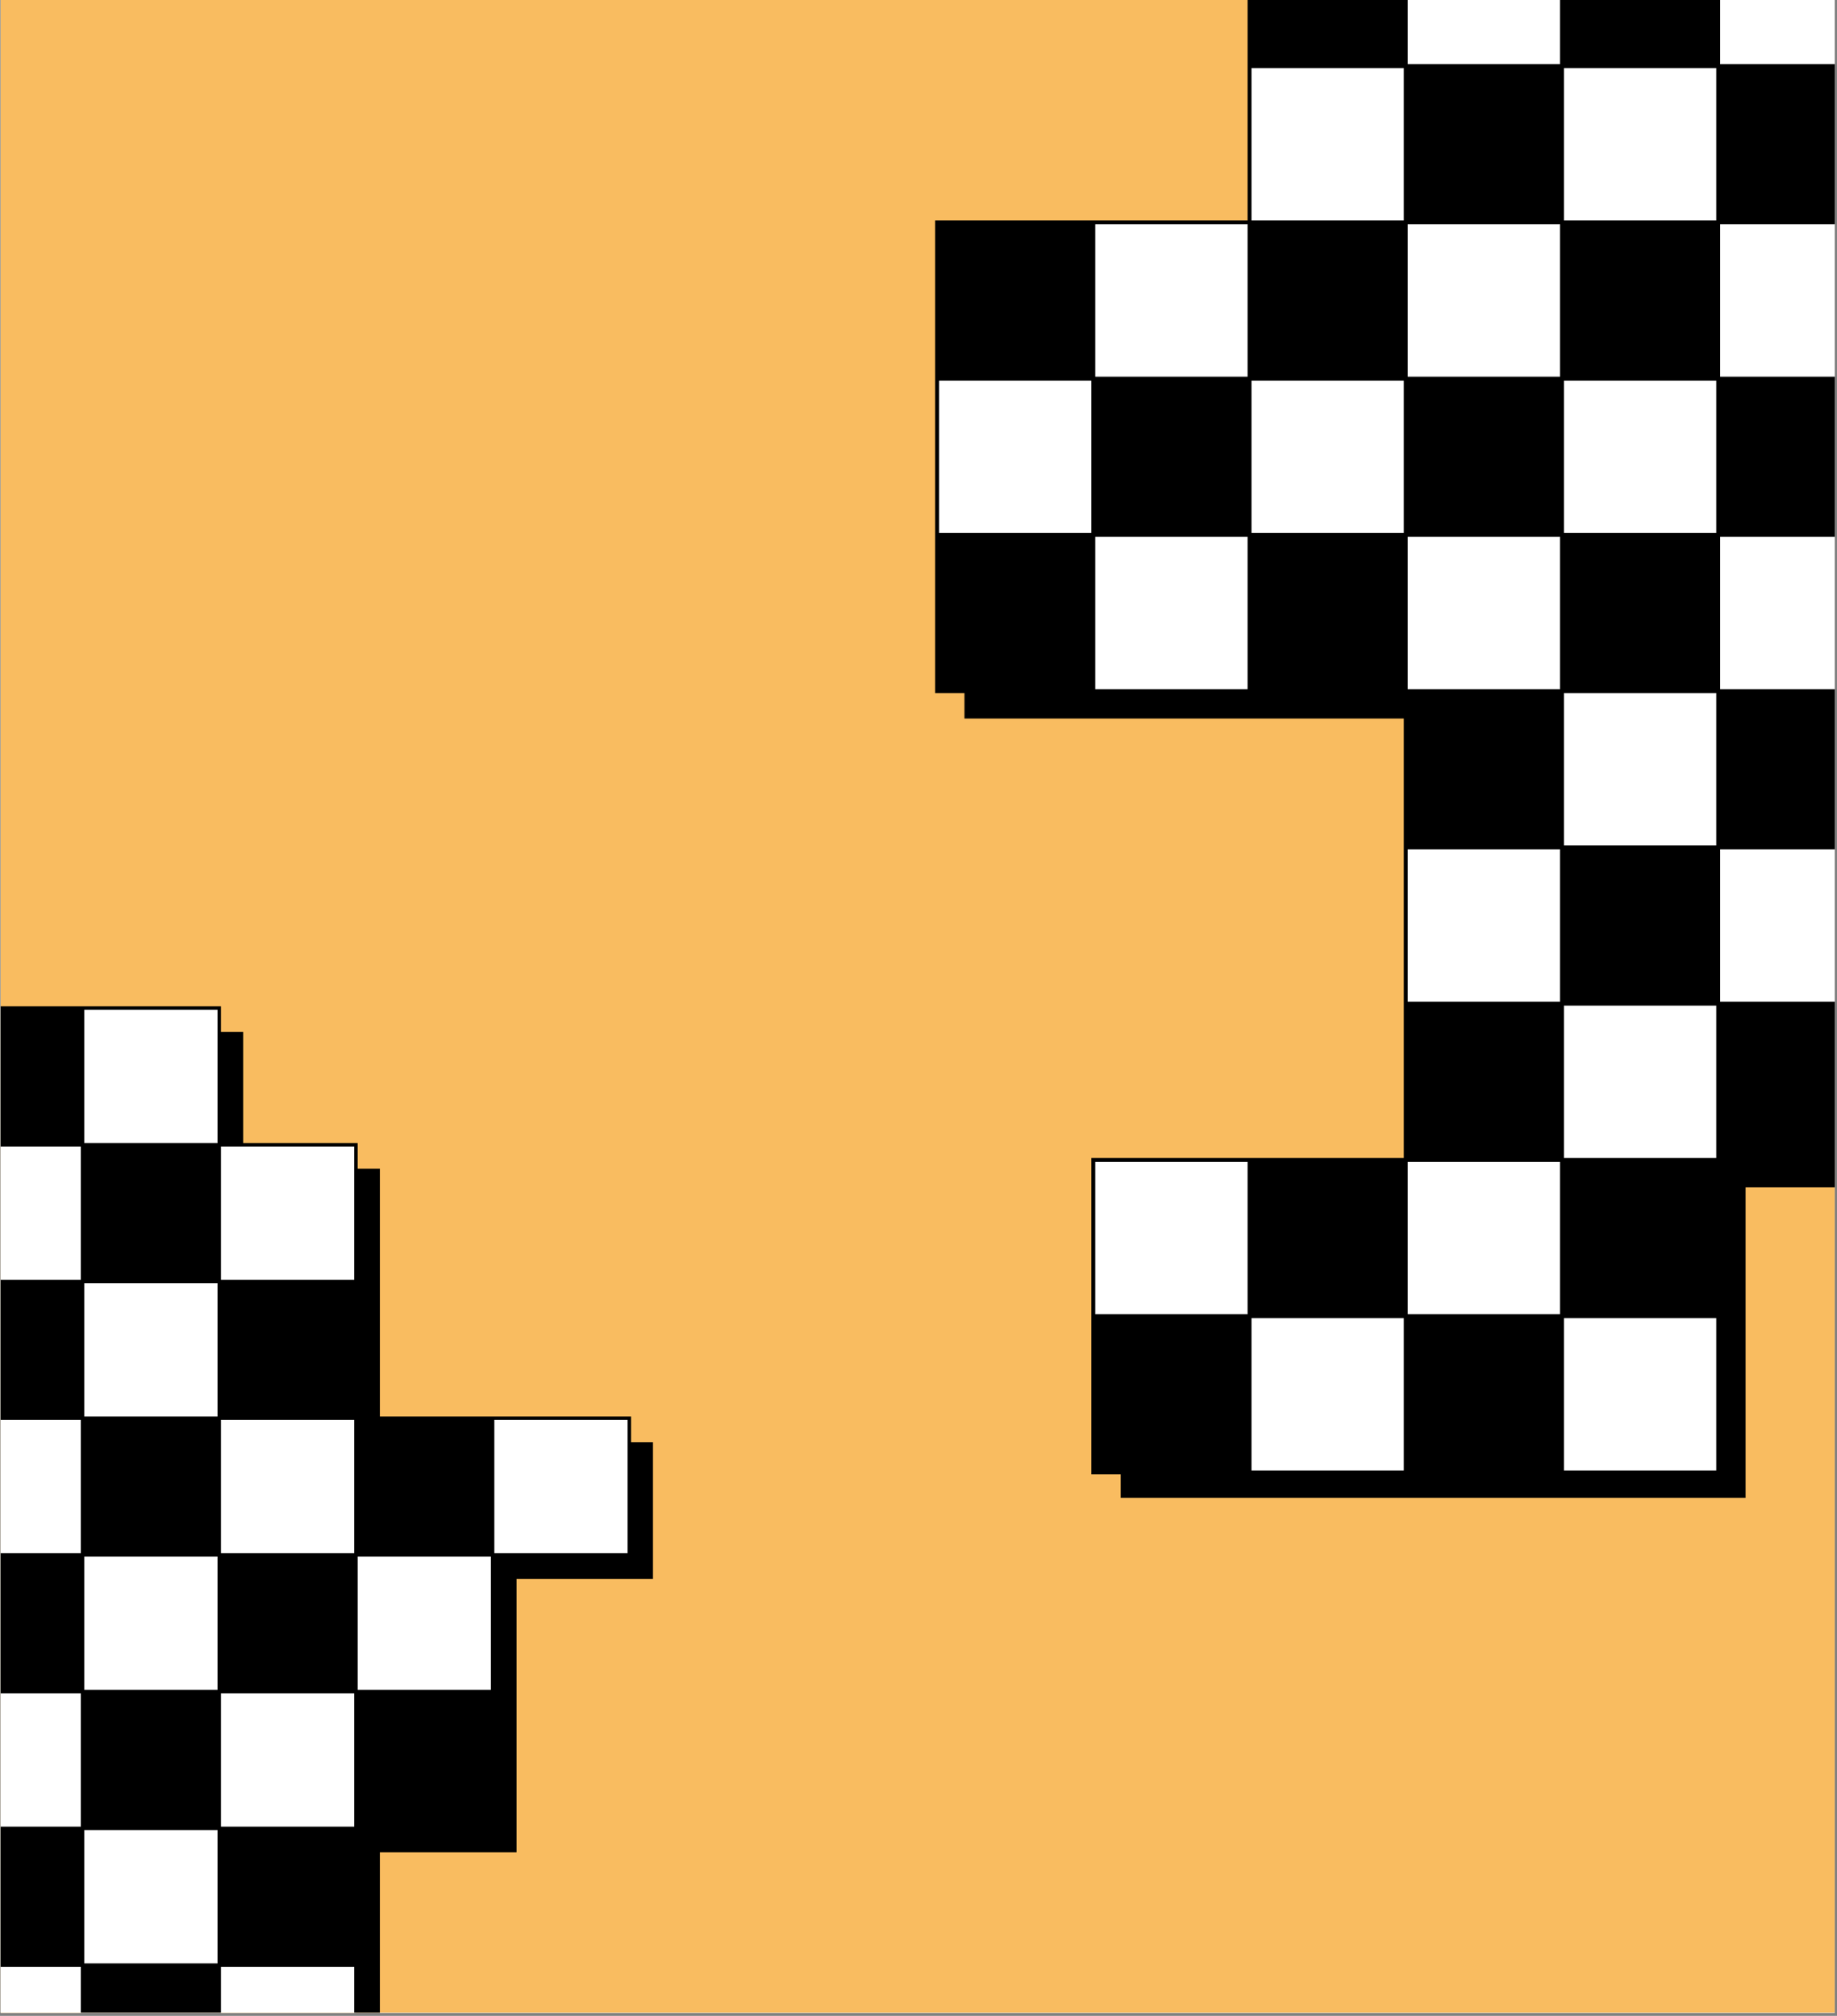 <svg xmlns="http://www.w3.org/2000/svg" xmlns:xlink="http://www.w3.org/1999/xlink" width="762" zoomAndPan="magnify" viewBox="0 0 571.5 627" height="836" preserveAspectRatio="xMidYMid meet" version="1.0"><rect x="0" y="0" width="571.5" height="627" fill="#808080" stroke="none"/><defs><clipPath id="5eeeb9ab5d"><path d="M 0.207 0 L 570.797 0 L 570.797 626 L 0.207 626 Z M 0.207 0 " clip-rule="nonzero"/></clipPath><clipPath id="1474b619f2"><path d="M 291 0 L 570.797 0 L 570.797 458 L 291 458 Z M 291 0 " clip-rule="nonzero"/></clipPath><clipPath id="dd8a7e90d5"><path d="M 290.918 0 L 570.797 0 L 570.797 465.895 L 290.918 465.895 Z M 290.918 0 " clip-rule="nonzero"/></clipPath><clipPath id="cc18965981"><path d="M 0.207 313 L 196 313 L 196 626 L 0.207 626 Z M 0.207 313 " clip-rule="nonzero"/></clipPath><clipPath id="210258a85b"><path d="M 0.207 313 L 203.141 313 L 203.141 626 L 0.207 626 Z M 0.207 313 " clip-rule="nonzero"/></clipPath></defs><g clip-path="url(#5eeeb9ab5d)"><path fill="#ffffff" d="M 0.207 0 L 570.797 0 L 570.797 626 L 0.207 626 Z M 0.207 0 " fill-opacity="1" fill-rule="nonzero"/><path fill="#ffffff" d="M 0.207 0 L 570.797 0 L 570.797 626 L 0.207 626 Z M 0.207 0 " fill-opacity="1" fill-rule="nonzero"/><rect x="-57.15" width="685.8" fill="#ffffff" y="-62.7" height="752.4" fill-opacity="1"/><rect x="-57.15" width="685.8" fill="#f9bc60" y="-62.7" height="752.4" fill-opacity="1"/></g><g clip-path="url(#1474b619f2)"><path fill="#ffffff" d="M 680.352 117.766 L 631.75 117.766 L 631.75 20.566 L 583.145 20.566 L 583.145 -28.039 L 388.738 -28.039 L 388.738 69.168 L 291.531 69.168 L 291.531 214.973 L 437.336 214.973 L 437.336 360.777 L 340.137 360.777 L 340.137 457.984 L 534.543 457.984 L 534.543 360.777 L 631.75 360.777 L 631.75 263.574 L 680.352 263.574 L 680.352 166.371 L 728.949 166.371 L 728.949 117.766 Z M 680.352 117.766 " fill-opacity="1" fill-rule="nonzero"/></g><g clip-path="url(#dd8a7e90d5)"><path fill="#000000" d="M 729.562 126.289 L 729.562 117.16 L 640.266 117.16 L 640.266 29.082 L 632.355 29.082 L 632.355 19.953 L 591.66 19.953 L 591.66 -19.516 L 583.758 -19.516 L 583.758 -28.645 L 388.129 -28.645 L 388.129 68.559 L 290.926 68.559 L 290.926 215.578 L 300.047 215.578 L 300.047 223.488 L 436.73 223.488 L 436.73 360.172 L 339.523 360.172 L 339.523 458.594 L 348.652 458.594 L 348.652 466.5 L 543.059 466.5 L 543.059 369.297 L 640.266 369.297 L 640.266 272.094 L 688.867 272.094 L 688.867 174.891 L 737.465 174.891 L 737.465 126.289 Z M 680.957 118.379 L 728.344 118.379 L 728.344 165.762 L 680.957 165.762 Z M 679.742 214.367 L 632.355 214.367 L 632.355 166.98 L 679.742 166.98 Z M 583.758 165.762 L 583.758 118.379 L 631.137 118.379 L 631.137 165.762 Z M 631.137 215.578 L 631.137 262.965 L 583.758 262.965 L 583.758 215.578 Z M 583.758 312.785 L 631.137 312.785 L 631.137 360.172 L 583.758 360.172 Z M 631.137 68.559 L 583.758 68.559 L 583.758 21.172 L 631.137 21.172 Z M 535.148 -27.426 L 582.535 -27.426 L 582.535 19.953 L 535.148 19.953 Z M 535.148 69.773 L 582.535 69.773 L 582.535 117.16 L 535.148 117.16 Z M 535.148 166.98 L 582.535 166.98 L 582.535 214.367 L 535.148 214.367 Z M 535.148 264.188 L 582.535 264.188 L 582.535 311.566 L 535.148 311.566 Z M 486.551 21.172 L 533.938 21.172 L 533.938 68.559 L 486.551 68.559 Z M 486.551 118.379 L 533.938 118.379 L 533.938 165.762 L 486.551 165.762 Z M 486.551 215.578 L 533.938 215.578 L 533.938 262.965 L 486.551 262.965 Z M 486.551 312.785 L 533.938 312.785 L 533.938 360.172 L 486.551 360.172 Z M 486.551 409.992 L 533.938 409.992 L 533.938 457.371 L 486.551 457.371 Z M 437.945 -27.426 L 485.332 -27.426 L 485.332 19.953 L 437.945 19.953 Z M 437.945 69.773 L 485.332 69.773 L 485.332 117.16 L 437.945 117.16 Z M 437.945 166.98 L 485.332 166.98 L 485.332 214.367 L 437.945 214.367 Z M 437.945 264.188 L 485.332 264.188 L 485.332 311.566 L 437.945 311.566 Z M 437.945 361.387 L 485.332 361.387 L 485.332 408.773 L 437.945 408.773 Z M 389.344 21.172 L 436.73 21.172 L 436.73 68.559 L 389.344 68.559 Z M 389.344 118.379 L 436.73 118.379 L 436.73 165.762 L 389.344 165.762 Z M 340.742 69.773 L 388.129 69.773 L 388.129 117.16 L 340.742 117.16 Z M 340.742 166.98 L 388.129 166.98 L 388.129 214.367 L 340.742 214.367 Z M 292.145 118.379 L 339.523 118.379 L 339.523 165.762 L 292.145 165.762 Z M 389.344 409.992 L 436.73 409.992 L 436.73 457.371 L 389.344 457.371 Z M 340.742 361.387 L 388.129 361.387 L 388.129 408.773 L 340.742 408.773 Z M 340.742 361.387 " fill-opacity="1" fill-rule="nonzero"/></g><g clip-path="url(#cc18965981)"><path fill="#ffffff" d="M 153.258 441.117 L 110.734 441.117 L 110.734 356.066 L 68.203 356.066 L 68.203 313.535 L -101.898 313.535 L -101.898 398.586 L -186.949 398.586 L -186.949 526.168 L -59.375 526.168 L -59.375 653.746 L -144.426 653.746 L -144.426 738.801 L 25.684 738.801 L 25.684 653.746 L 110.734 653.746 L 110.734 568.691 L 153.258 568.691 L 153.258 483.637 L 195.785 483.637 L 195.785 441.117 Z M 153.258 441.117 " fill-opacity="1" fill-rule="nonzero"/></g><g clip-path="url(#210258a85b)"><path fill="#000000" d="M 196.32 448.57 L 196.32 440.582 L 118.188 440.582 L 118.188 363.512 L 111.262 363.512 L 111.262 355.531 L 75.656 355.531 L 75.656 320.988 L 68.738 320.988 L 68.738 313 L -102.434 313 L -102.434 398.051 L -187.484 398.051 L -187.484 526.695 L -179.496 526.695 L -179.496 533.621 L -59.902 533.621 L -59.902 653.215 L -144.957 653.215 L -144.957 739.328 L -136.973 739.328 L -136.973 746.254 L 33.137 746.254 L 33.137 661.203 L 118.188 661.203 L 118.188 576.145 L 160.711 576.145 L 160.711 491.09 L 203.238 491.09 L 203.238 448.57 Z M 153.789 441.645 L 195.25 441.645 L 195.25 483.109 L 153.789 483.109 Z M 152.727 525.633 L 111.262 525.633 L 111.262 484.172 L 152.727 484.172 Z M 68.738 483.109 L 68.738 441.645 L 110.199 441.645 L 110.199 483.109 Z M 110.199 526.695 L 110.199 568.16 L 68.738 568.16 L 68.738 526.695 Z M 68.738 611.754 L 110.199 611.754 L 110.199 653.215 L 68.738 653.215 Z M 110.199 398.051 L 68.738 398.051 L 68.738 356.594 L 110.199 356.594 Z M 26.211 314.07 L 67.676 314.07 L 67.676 355.531 L 26.211 355.531 Z M 26.211 399.121 L 67.676 399.121 L 67.676 440.582 L 26.211 440.582 Z M 26.211 484.172 L 67.676 484.172 L 67.676 525.633 L 26.211 525.633 Z M 26.211 569.223 L 67.676 569.223 L 67.676 610.684 L 26.211 610.684 Z M -16.312 356.594 L 25.148 356.594 L 25.148 398.051 L -16.312 398.051 Z M -16.312 441.645 L 25.148 441.645 L 25.148 483.109 L -16.312 483.109 Z M -16.312 526.695 L 25.148 526.695 L 25.148 568.16 L -16.312 568.16 Z M -16.312 611.754 L 25.148 611.754 L 25.148 653.215 L -16.312 653.215 Z M -16.312 696.805 L 25.148 696.805 L 25.148 738.266 L -16.312 738.266 Z M -58.84 314.07 L -17.383 314.07 L -17.383 355.531 L -58.84 355.531 Z M -58.84 399.121 L -17.383 399.121 L -17.383 440.582 L -58.84 440.582 Z M -58.84 484.172 L -17.383 484.172 L -17.383 525.633 L -58.84 525.633 Z M -58.84 569.223 L -17.383 569.223 L -17.383 610.684 L -58.84 610.684 Z M -58.84 654.277 L -17.383 654.277 L -17.383 695.742 L -58.84 695.742 Z M -101.371 356.594 L -59.902 356.594 L -59.902 398.051 L -101.371 398.051 Z M -101.371 441.645 L -59.902 441.645 L -59.902 483.109 L -101.371 483.109 Z M -143.891 399.121 L -102.434 399.121 L -102.434 440.582 L -143.891 440.582 Z M -143.891 484.172 L -102.434 484.172 L -102.434 525.633 L -143.891 525.633 Z M -186.422 441.645 L -144.957 441.645 L -144.957 483.109 L -186.422 483.109 Z M -101.371 696.805 L -59.902 696.805 L -59.902 738.266 L -101.371 738.266 Z M -143.891 654.277 L -102.434 654.277 L -102.434 695.742 L -143.891 695.742 Z M -143.891 654.277 " fill-opacity="1" fill-rule="nonzero"/></g></svg>